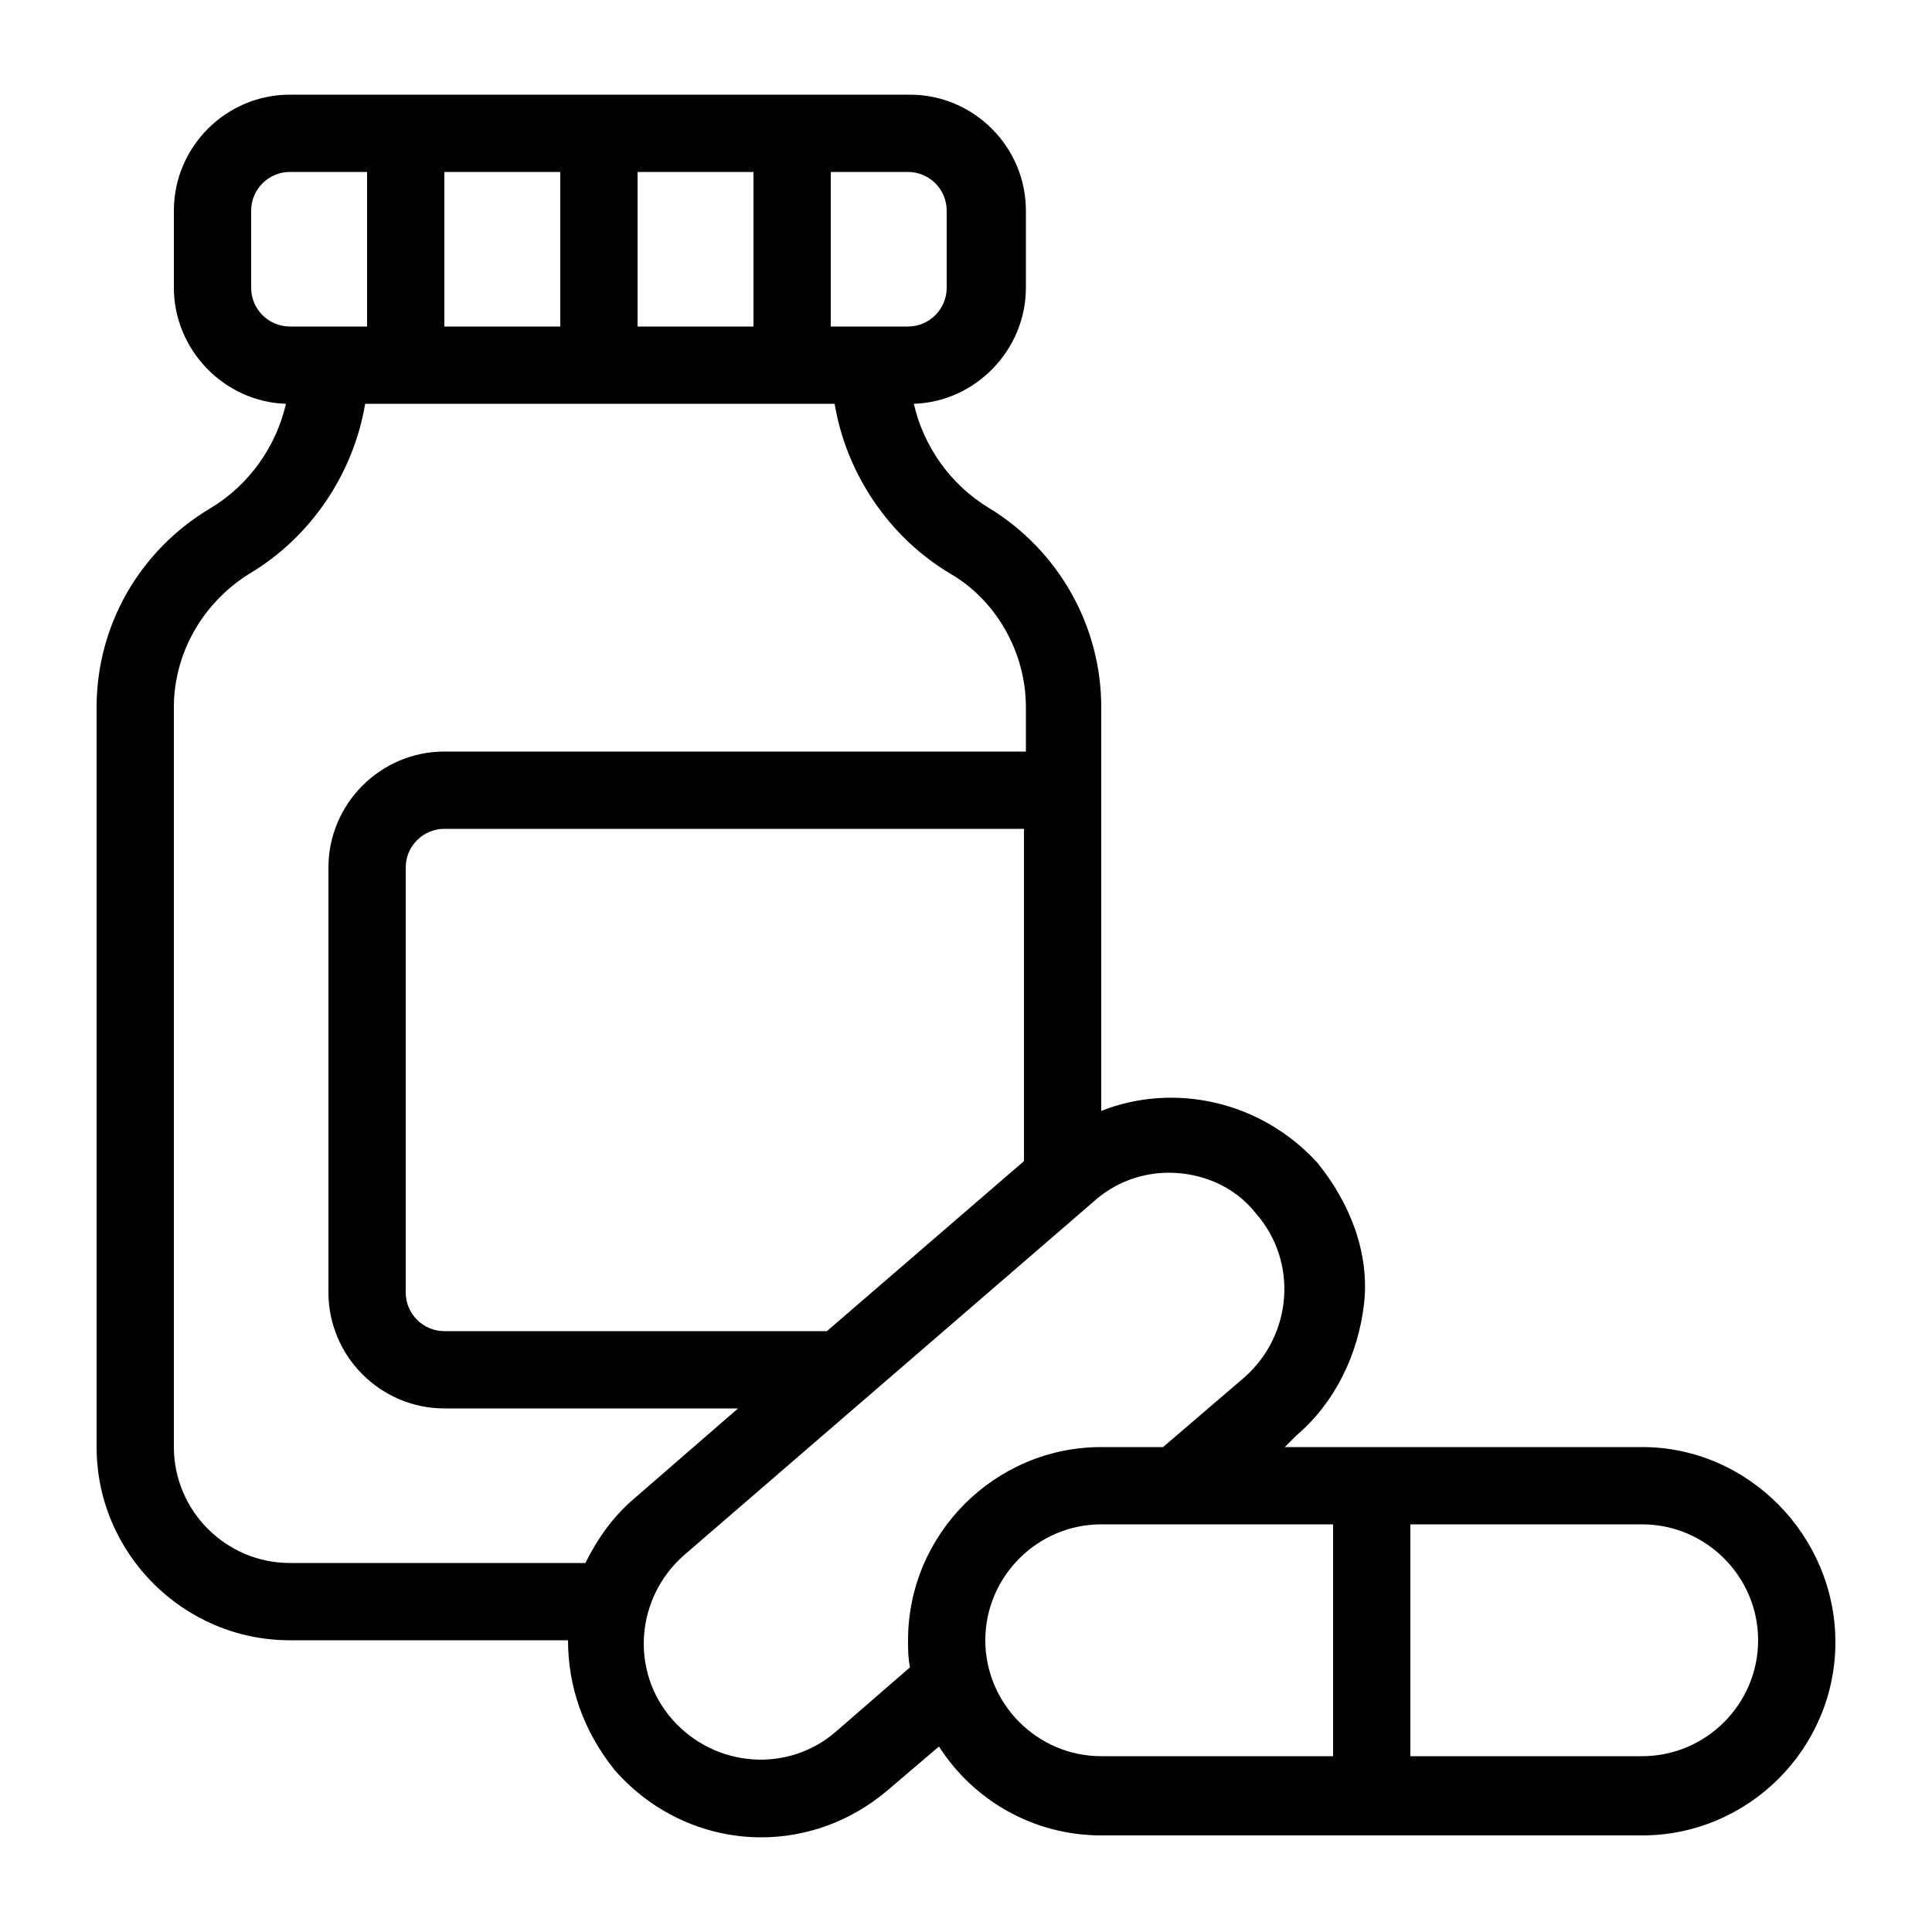 <?xml version="1.0" encoding="utf-8"?>
<!-- Generator: Adobe Illustrator 21.0.2, SVG Export Plug-In . SVG Version: 6.00 Build 0)  -->
<svg version="1.1" id="Layer_1" xmlns="http://www.w3.org/2000/svg" xmlns:xlink="http://www.w3.org/1999/xlink" x="0px" y="0px"
	 viewBox="0 0 100 100" style="enable-background:new 0 0 100 100;" xml:space="preserve">
<path d="M85,74.9H66.5l0.6-0.6c2-1.7,3.2-4.2,3.5-6.8s-0.7-5.2-2.4-7.3C65.3,57,60.8,56,57,57.5V36.6c0-4.2-2.2-8.1-5.8-10.3
	c-2-1.2-3.4-3.2-3.9-5.4c3.2-0.1,5.8-2.8,5.8-6v-4c0-3.3-2.7-6-6-6H15c-3.3,0-6,2.7-6,6v4c0,3.2,2.6,5.9,5.8,6
	c-0.5,2.2-1.9,4.2-3.9,5.4C7.2,28.5,5,32.4,5,36.6v38.3c0,5.5,4.5,10,10,10h14.4c0,2.4,0.8,4.7,2.4,6.7c2,2.3,4.8,3.5,7.6,3.5
	c2.3,0,4.6-0.8,6.5-2.4l2.7-2.3c1.8,2.8,4.9,4.6,8.4,4.6h28c5.5,0,10-4.5,10-10S90.5,74.9,85,74.9z M43,8.9h4c1.1,0,2,0.9,2,2v4
	c0,1.1-0.9,2-2,2h-4V8.9z M33,8.9h6v8h-6V8.9z M23,8.9h6v8h-6V8.9z M13,14.9v-4c0-1.1,0.9-2,2-2h4v8h-4C13.9,16.9,13,16,13,14.9z
	 M30.3,80.9H15c-3.3,0-6-2.7-6-6V36.6c0-2.8,1.5-5.4,3.9-6.9c3.2-1.9,5.4-5.2,6-8.8h24.3c0.6,3.6,2.8,6.9,6,8.8
	c2.4,1.4,3.9,4.1,3.9,6.9v2.3H23c-3.3,0-6,2.7-6,6v22c0,3.3,2.7,6,6,6h15.2l-5.3,4.6C31.7,78.5,30.9,79.7,30.3,80.9z M53,42.9v17.2
	l-10.2,8.8H23c-1.1,0-2-0.9-2-2v-22c0-1.1,0.9-2,2-2H53z M47,84.9c0,0.5,0,0.9,0.1,1.4l-3.8,3.3c-2.5,2.2-6.3,1.9-8.5-0.6
	c-2.2-2.5-1.9-6.3,0.6-8.5l21.2-18.3c1.1-1,2.5-1.5,3.9-1.5c1.7,0,3.4,0.7,4.5,2.1c2.2,2.5,1.9,6.3-0.6,8.5l-4.2,3.6H57
	C51.5,74.9,47,79.4,47,84.9z M69,90.9H57c-3.3,0-6-2.7-6-6s2.7-6,6-6h12V90.9z M85,90.9H73v-12h12c3.3,0,6,2.7,6,6
	S88.3,90.9,85,90.9z"/>
</svg>
